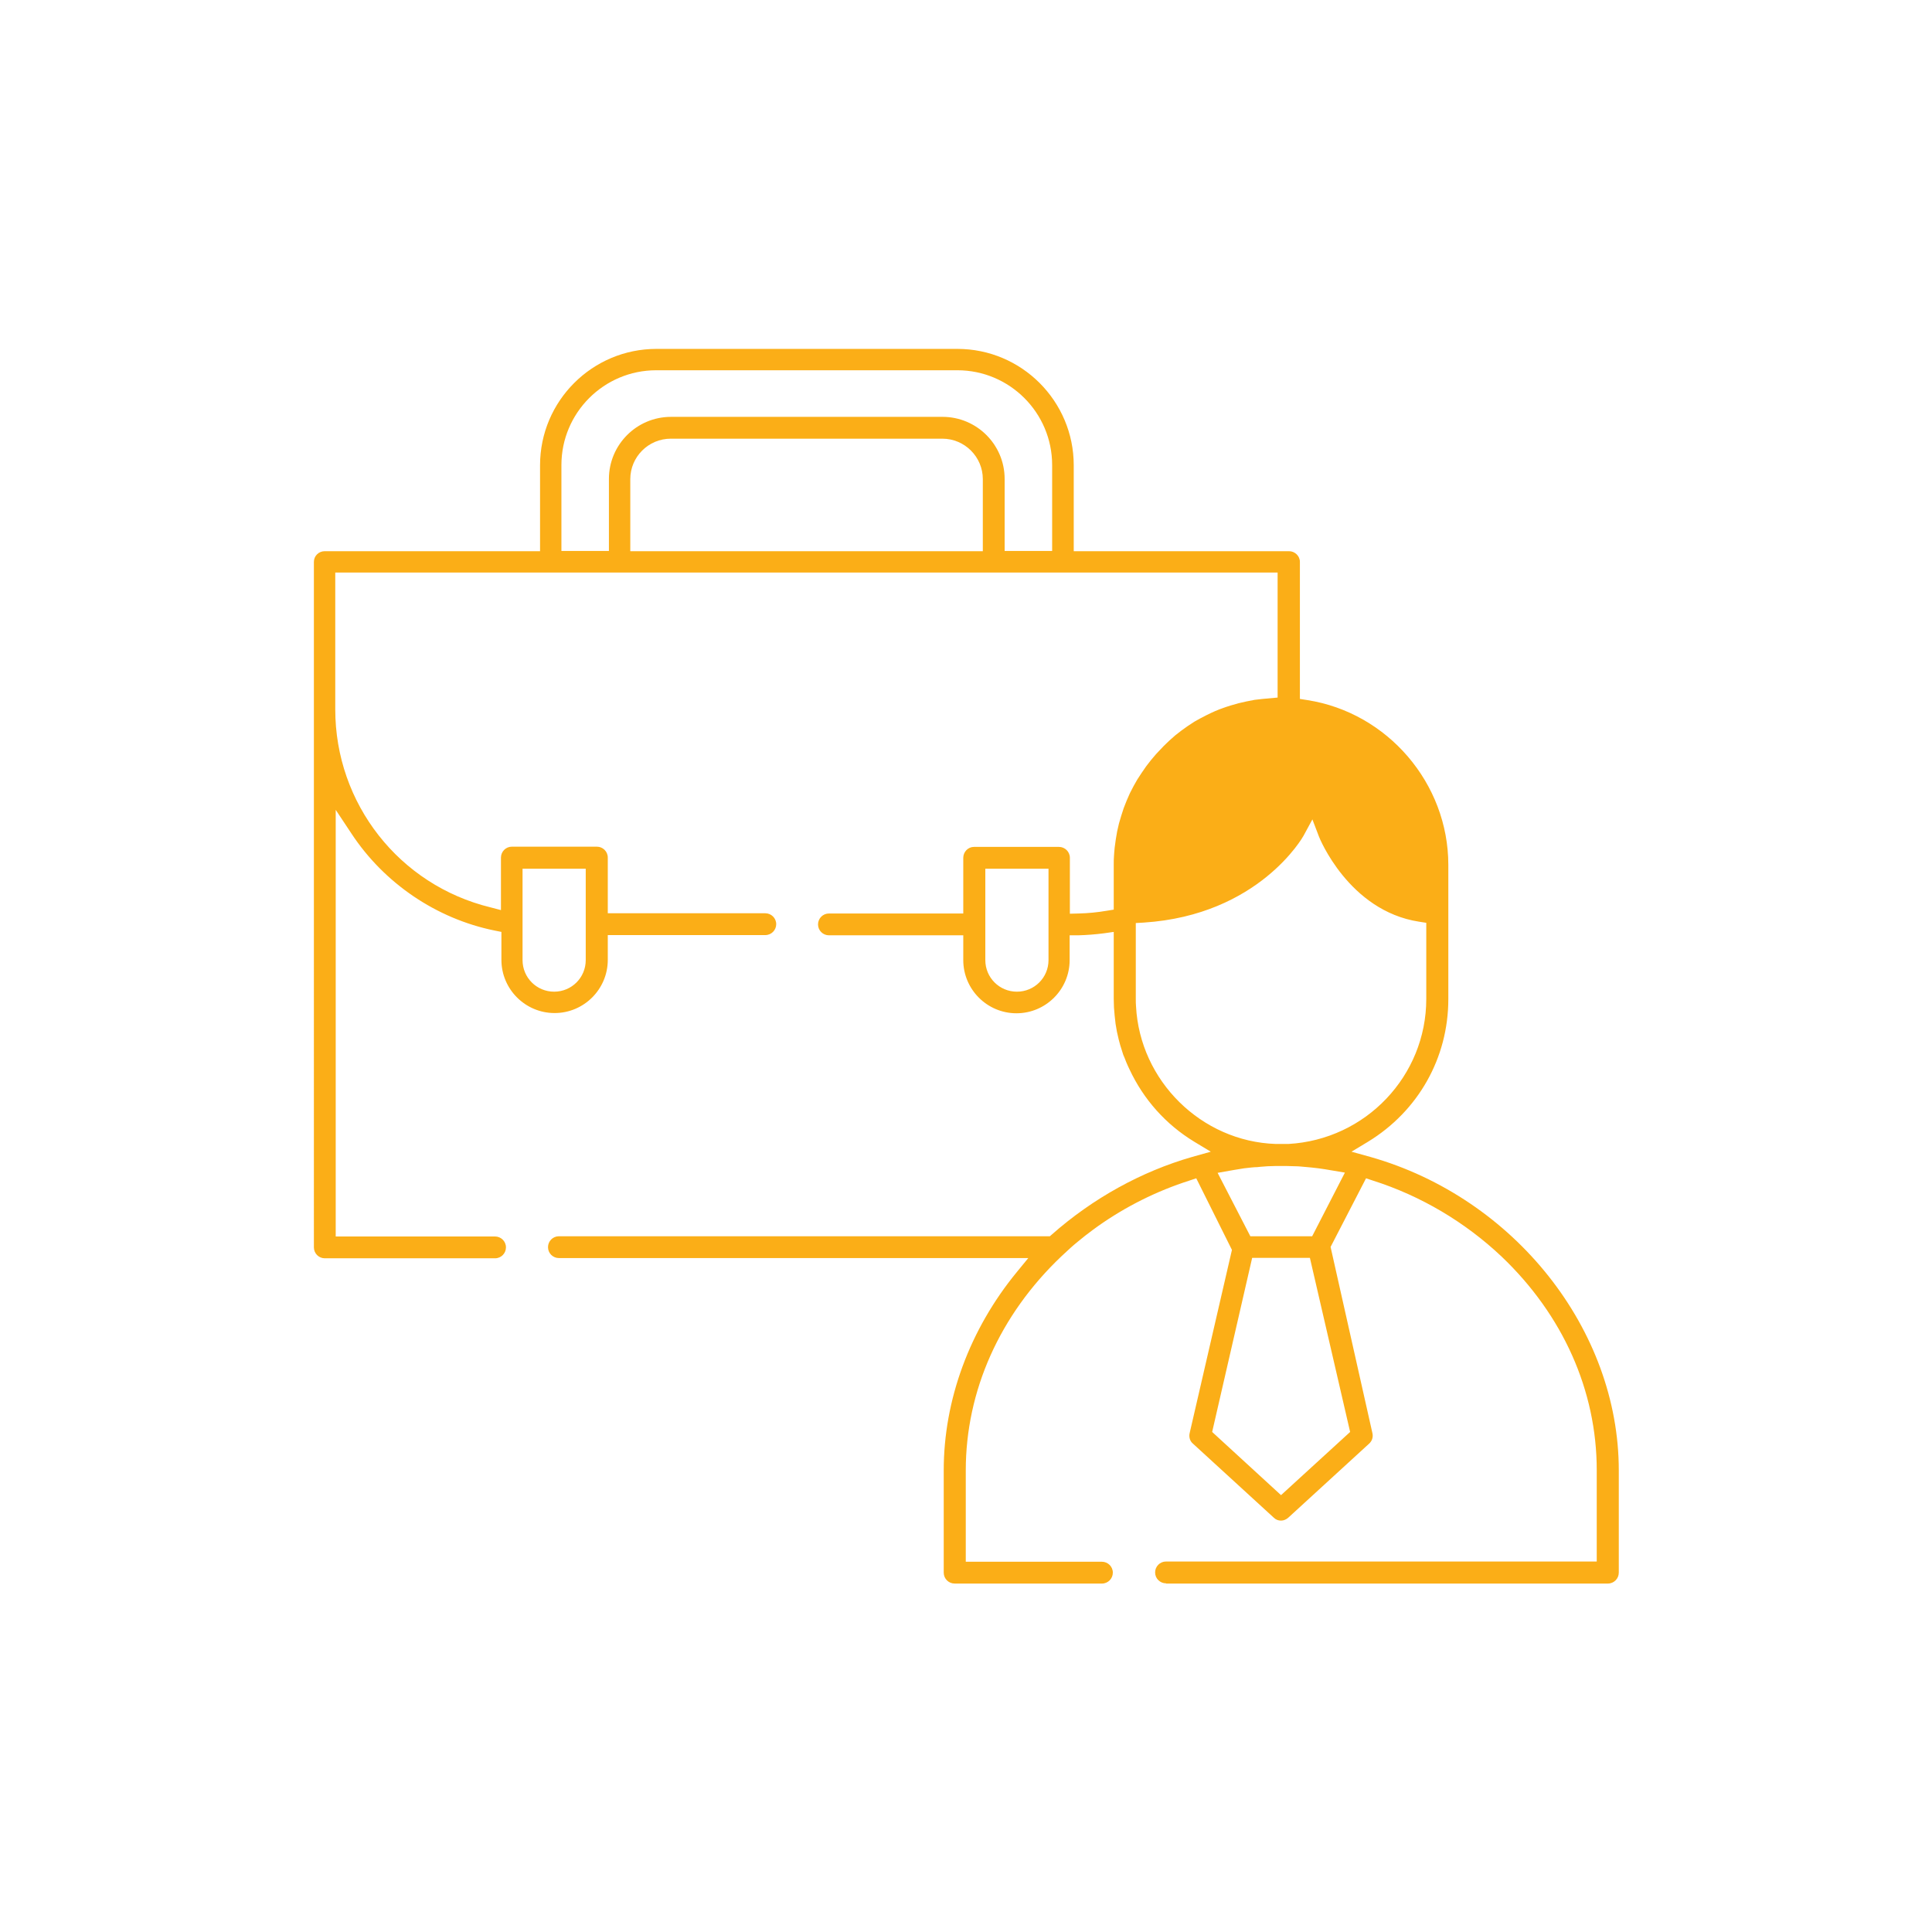 <svg xmlns="http://www.w3.org/2000/svg" xmlns:xlink="http://www.w3.org/1999/xlink" id="Layer_1" x="0px" y="0px" viewBox="0 0 85 85" style="enable-background:new 0 0 85 85;" xml:space="preserve">
<style type="text/css">
	.st0{fill:#FFFFFF;}
	.st1{fill:none;stroke:#4D4D4D;stroke-width:0.25;stroke-miterlimit:10;}
	.st2{fill:#FBAE17;}
	.st3{fill:#FF5E14;}
</style>
<g>
	<path class="st2" d="M51.3,69.66c-0.26,0-0.48-0.21-0.48-0.48c0-0.26,0.21-0.48,0.48-0.48h18.95v-4.02c0-3.5-1.49-6.83-4.19-9.4   c-1.6-1.51-3.55-2.67-5.66-3.34l-0.3-0.1l-1.56,3.02l1.84,8.19c0.04,0.17-0.01,0.34-0.14,0.46l-3.56,3.26   c-0.09,0.08-0.2,0.13-0.32,0.13s-0.23-0.04-0.32-0.13l-3.56-3.26c-0.13-0.11-0.18-0.29-0.14-0.46l1.86-8.06l-1.57-3.15l-0.3,0.1   c-1.44,0.46-2.8,1.14-4.03,2.01l-0.22,0.16l-0.33,0.25c-0.22,0.18-0.44,0.35-0.65,0.54l-0.4,0.37c-2.72,2.58-4.21,5.93-4.21,9.42   v4.02h5.99c0.26,0,0.48,0.21,0.48,0.48c0,0.26-0.21,0.48-0.48,0.48H42c-0.26,0-0.48-0.21-0.48-0.48v-4.5c0-3.1,1.14-6.2,3.22-8.73   l0.5-0.61H24.59c-0.26,0-0.48-0.21-0.48-0.48c0-0.26,0.21-0.48,0.48-0.48h21.6l0.08-0.07c1.81-1.6,3.95-2.78,6.18-3.42l0.82-0.23   l-0.73-0.44c-1.25-0.76-2.23-1.86-2.85-3.19c-0.06-0.12-0.1-0.22-0.14-0.31c-0.06-0.15-0.09-0.24-0.13-0.32l-0.13-0.41l-0.07-0.26   l-0.08-0.35l-0.06-0.35l-0.04-0.36l-0.03-0.36c0-0.11-0.01-0.24-0.01-0.36v-2.96l-0.42,0.06c-0.38,0.05-0.77,0.08-1.15,0.09   l-0.37,0v1.09c0,1.29-1.05,2.34-2.34,2.34s-2.34-1.05-2.34-2.34v-1.09h-5.91c-0.26,0-0.48-0.21-0.48-0.48   c0-0.26,0.21-0.48,0.48-0.48h5.91v-2.45c0-0.26,0.21-0.48,0.47-0.48h3.74c0.26,0,0.48,0.21,0.48,0.48v2.46l0.38-0.01   c0.42-0.01,0.83-0.05,1.24-0.12l0.31-0.05v-1.98c0-0.12,0-0.25,0.01-0.37c0-0.01,0.02-0.29,0.03-0.37l0.05-0.37l0.06-0.35   l0.08-0.35l0.1-0.34l0.11-0.34l0.13-0.33l0.14-0.32l0.16-0.31l0.17-0.3l0.19-0.29l0.2-0.29l0.21-0.27l0.22-0.26l0.34-0.36   l0.25-0.24l0.26-0.23l0.27-0.21l0.28-0.2l0.29-0.19l0.25-0.14c0.13-0.07,0.21-0.11,0.29-0.15c0.28-0.14,0.49-0.23,0.72-0.31   c0,0,0.25-0.09,0.33-0.11l0.35-0.1l0.35-0.08l0.36-0.07l0.35-0.04l0.66-0.06v-5.5H14.75v6.02c0,4.14,2.81,7.73,6.83,8.71l0.46,0.12   v-2.31c0-0.26,0.21-0.48,0.48-0.48h3.74c0.26,0,0.48,0.21,0.48,0.48v2.45h6.93c0.26,0,0.48,0.21,0.48,0.48   c0,0.26-0.21,0.48-0.48,0.48h-6.93v1.09c0,1.29-1.05,2.34-2.34,2.34s-2.34-1.05-2.34-2.34V41l-0.3-0.06   c-2.56-0.52-4.86-2.08-6.3-4.27l-0.69-1.04v18.77h7.01c0.26,0,0.48,0.21,0.48,0.48c0,0.26-0.21,0.48-0.48,0.48h-7.49   c-0.26,0-0.48-0.21-0.48-0.48V24.72c0-0.26,0.21-0.47,0.48-0.47h9.47v-3.78c0-2.83,2.3-5.12,5.12-5.12h13.24   c2.83,0,5.12,2.3,5.12,5.12v3.78h9.47c0.26,0,0.48,0.21,0.48,0.47v6.03l0.32,0.05c3.54,0.55,6.21,3.67,6.21,7.25v5.91   c0,2.58-1.32,4.92-3.53,6.27l-0.73,0.44l0.83,0.23c6.34,1.8,10.93,7.6,10.93,13.79v4.5c0,0.26-0.21,0.48-0.48,0.48H51.3z M53.33,63   l3.03,2.78L59.4,63l-1.77-7.66h-2.54L53.33,63z M54.74,51.4l-0.43,0.07l-0.74,0.13l1.44,2.79h2.72l1.44-2.8l-0.89-0.15L58,51.4   c-0.13-0.02-0.47-0.05-0.47-0.05c-0.24-0.02-0.39-0.04-0.55-0.04l-0.35-0.01H56.1l-0.33,0.01c-0.21,0.01-0.47,0.04-0.47,0.04   C55.3,51.34,54.87,51.38,54.74,51.4z M56.57,50.33l0.11,0c3.41-0.19,6.07-3,6.07-6.38V40.6l-0.32-0.05   c-3.1-0.48-4.39-3.71-4.4-3.74l-0.29-0.76l-0.39,0.72c-0.02,0.04-1.96,3.49-7.03,3.82l-0.35,0.02v3.34c0,0.11,0,0.21,0.01,0.32   c0.17,3.28,2.87,5.95,6.15,6.06l0.22,0L56.57,50.33z M43.35,42.24c0,0.77,0.62,1.39,1.39,1.39c0.77,0,1.39-0.62,1.39-1.39v-4.02   h-2.78V42.24z M22.99,42.24c0,0.77,0.62,1.39,1.39,1.39s1.39-0.62,1.39-1.39v-4.02h-2.78V42.24z M41.47,18.34   c1.5,0,2.73,1.22,2.73,2.73v3.17h2.09v-3.78c0-2.3-1.87-4.17-4.17-4.17H28.87c-2.3,0-4.17,1.87-4.17,4.17v3.78h2.09v-3.17   c0-1.5,1.22-2.73,2.73-2.73H41.47z M29.51,19.3c-0.98,0-1.78,0.8-1.78,1.78v3.17h15.51v-3.17c0-0.98-0.8-1.78-1.78-1.78H29.51z"></path>
</g>
</svg>